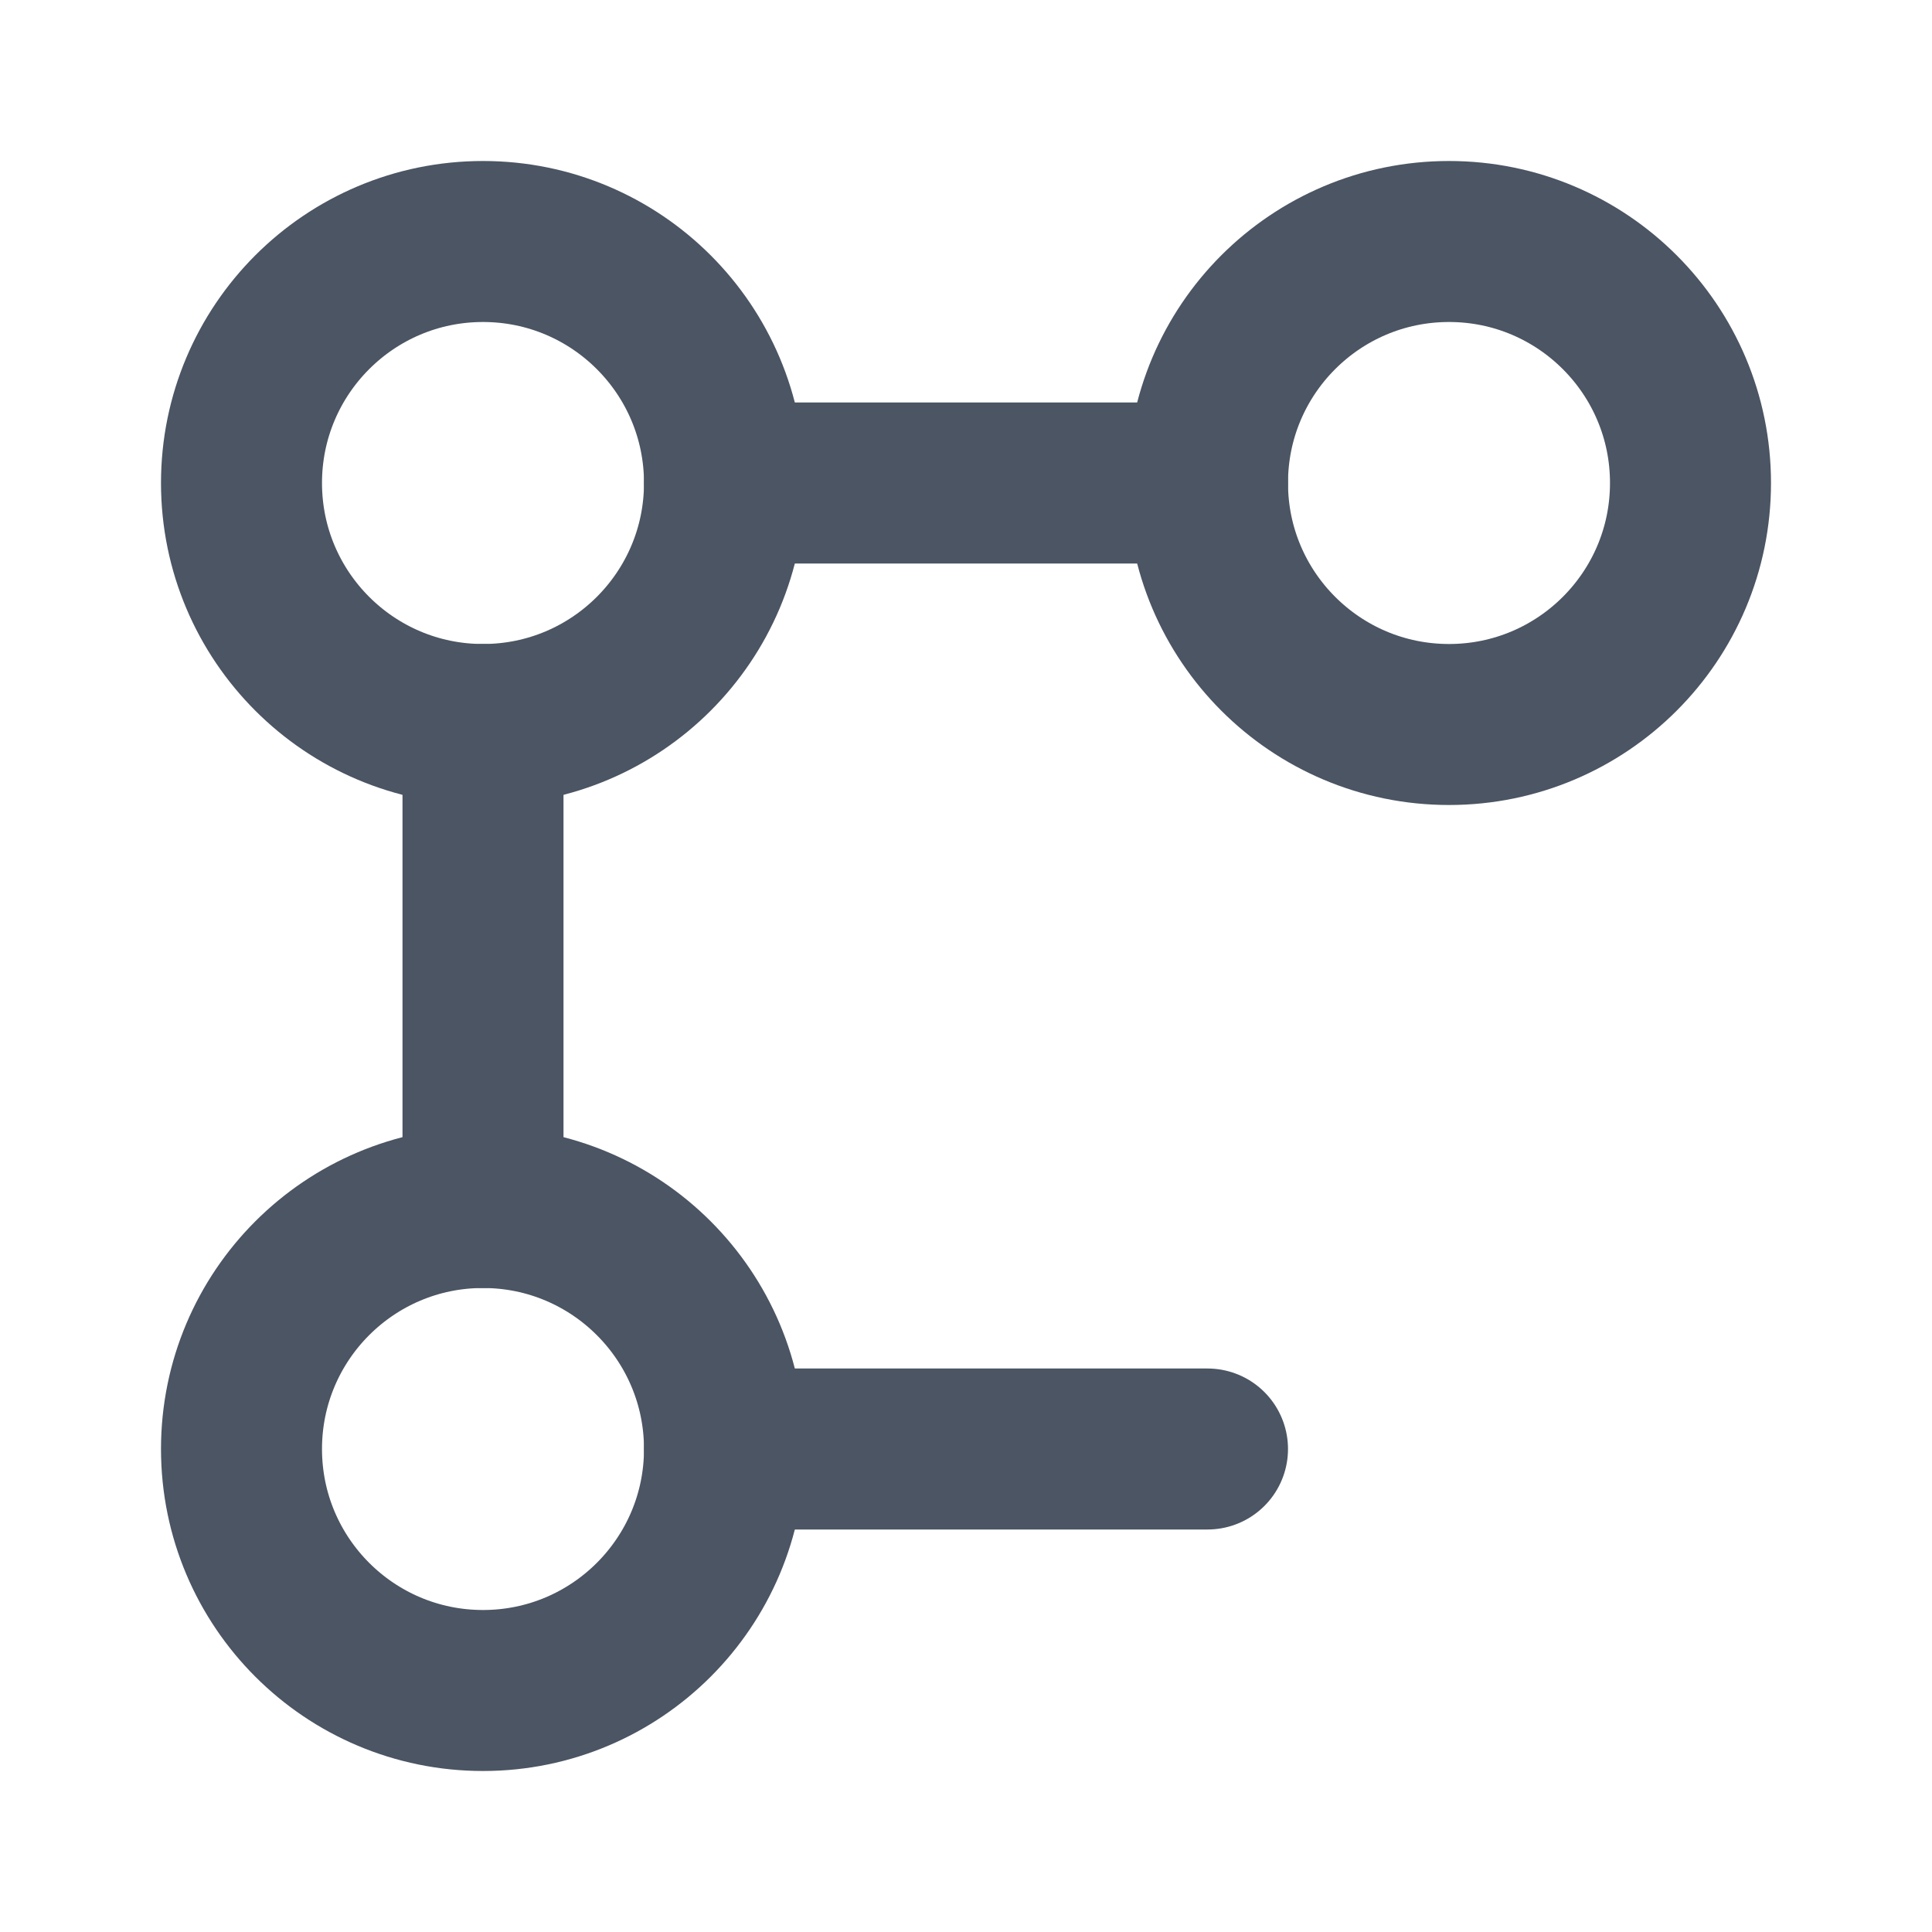 <svg xmlns="http://www.w3.org/2000/svg" width="48" height="48" viewBox="0 0 24 24" fill="none" stroke="#4b5563" stroke-width="2" stroke-linecap="round" stroke-linejoin="round"><circle cx="6" cy="6" r="3"/><circle cx="18" cy="6" r="3"/><circle cx="6" cy="18" r="3"/><path d="M9 6h6M6 9v6M9 18h6"/></svg>
